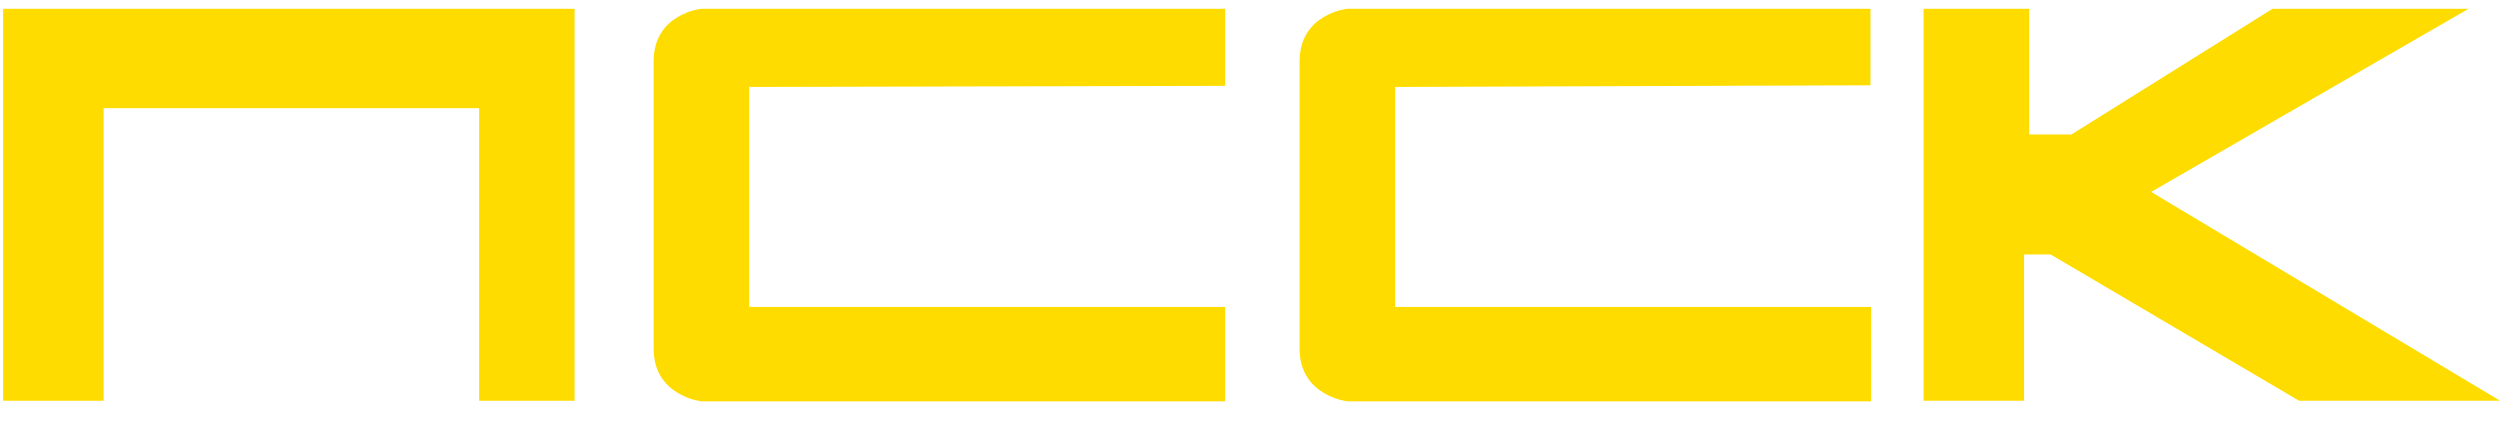 <svg width="88" height="15" viewBox="0 0 88 15" version="1.1" xmlns="http://www.w3.org/2000/svg" xmlns:xlink="http://www.w3.org/1999/xlink">
<title>Vector</title>
<desc>Created using Figma</desc>
<g id="Canvas" transform="translate(-1514 -1450)">
<g id="Vector">
<use xlink:href="#path0_fill" transform="translate(1514.11 1450.31)" fill="#FFDC00"/>
<use xlink:href="#path1_fill" transform="translate(1514.11 1450.31)" fill="#FFDC00"/>
<use xlink:href="#path2_fill" transform="translate(1514.11 1450.31)" fill="#FFDC00"/>
<use xlink:href="#path3_fill" transform="translate(1514.11 1450.31)" fill="#FFDC00"/>
</g>
</g>
<defs>
<path id="path0_fill" d="M 0 13.797L 0 0L 20.115 0L 20.115 13.797L 16.756 13.797L 16.756 3.498L 3.538 3.498L 3.538 13.797L 0 13.797Z"/>
<path id="path1_fill" d="M 26.257 2.751L 43.013 2.712L 43.013 0L 24.567 0C 24.567 0 22.898 0.177 22.898 1.847C 22.898 3.518 22.898 6.82 22.898 6.82C 22.898 6.82 22.898 10.318 22.898 11.969C 22.898 13.62 24.567 13.816 24.567 13.816L 43.013 13.816L 43.013 10.495L 26.257 10.495L 26.257 6.82L 26.257 2.751Z"/>
<path id="path2_fill" d="M 48.976 2.751L 65.731 2.692L 65.731 0L 47.306 0C 47.306 0 45.636 0.177 45.636 1.847C 45.636 3.518 45.636 6.82 45.636 6.82C 45.636 6.82 45.636 10.318 45.636 11.969C 45.636 13.62 47.306 13.816 47.306 13.816L 65.751 13.816L 65.751 10.495L 48.995 10.495L 48.995 6.82L 48.995 2.751L 48.976 2.751Z"/>
<path id="path3_fill" d="M 72.807 4.422L 79.883 0L 86.781 0L 75.61 6.446L 87.894 13.797L 80.818 13.797L 72.072 8.647L 71.138 8.647L 71.138 13.797L 67.6 13.797L 67.6 0L 71.317 0L 71.317 4.422L 72.807 4.422Z"/>
</defs>
</svg>
